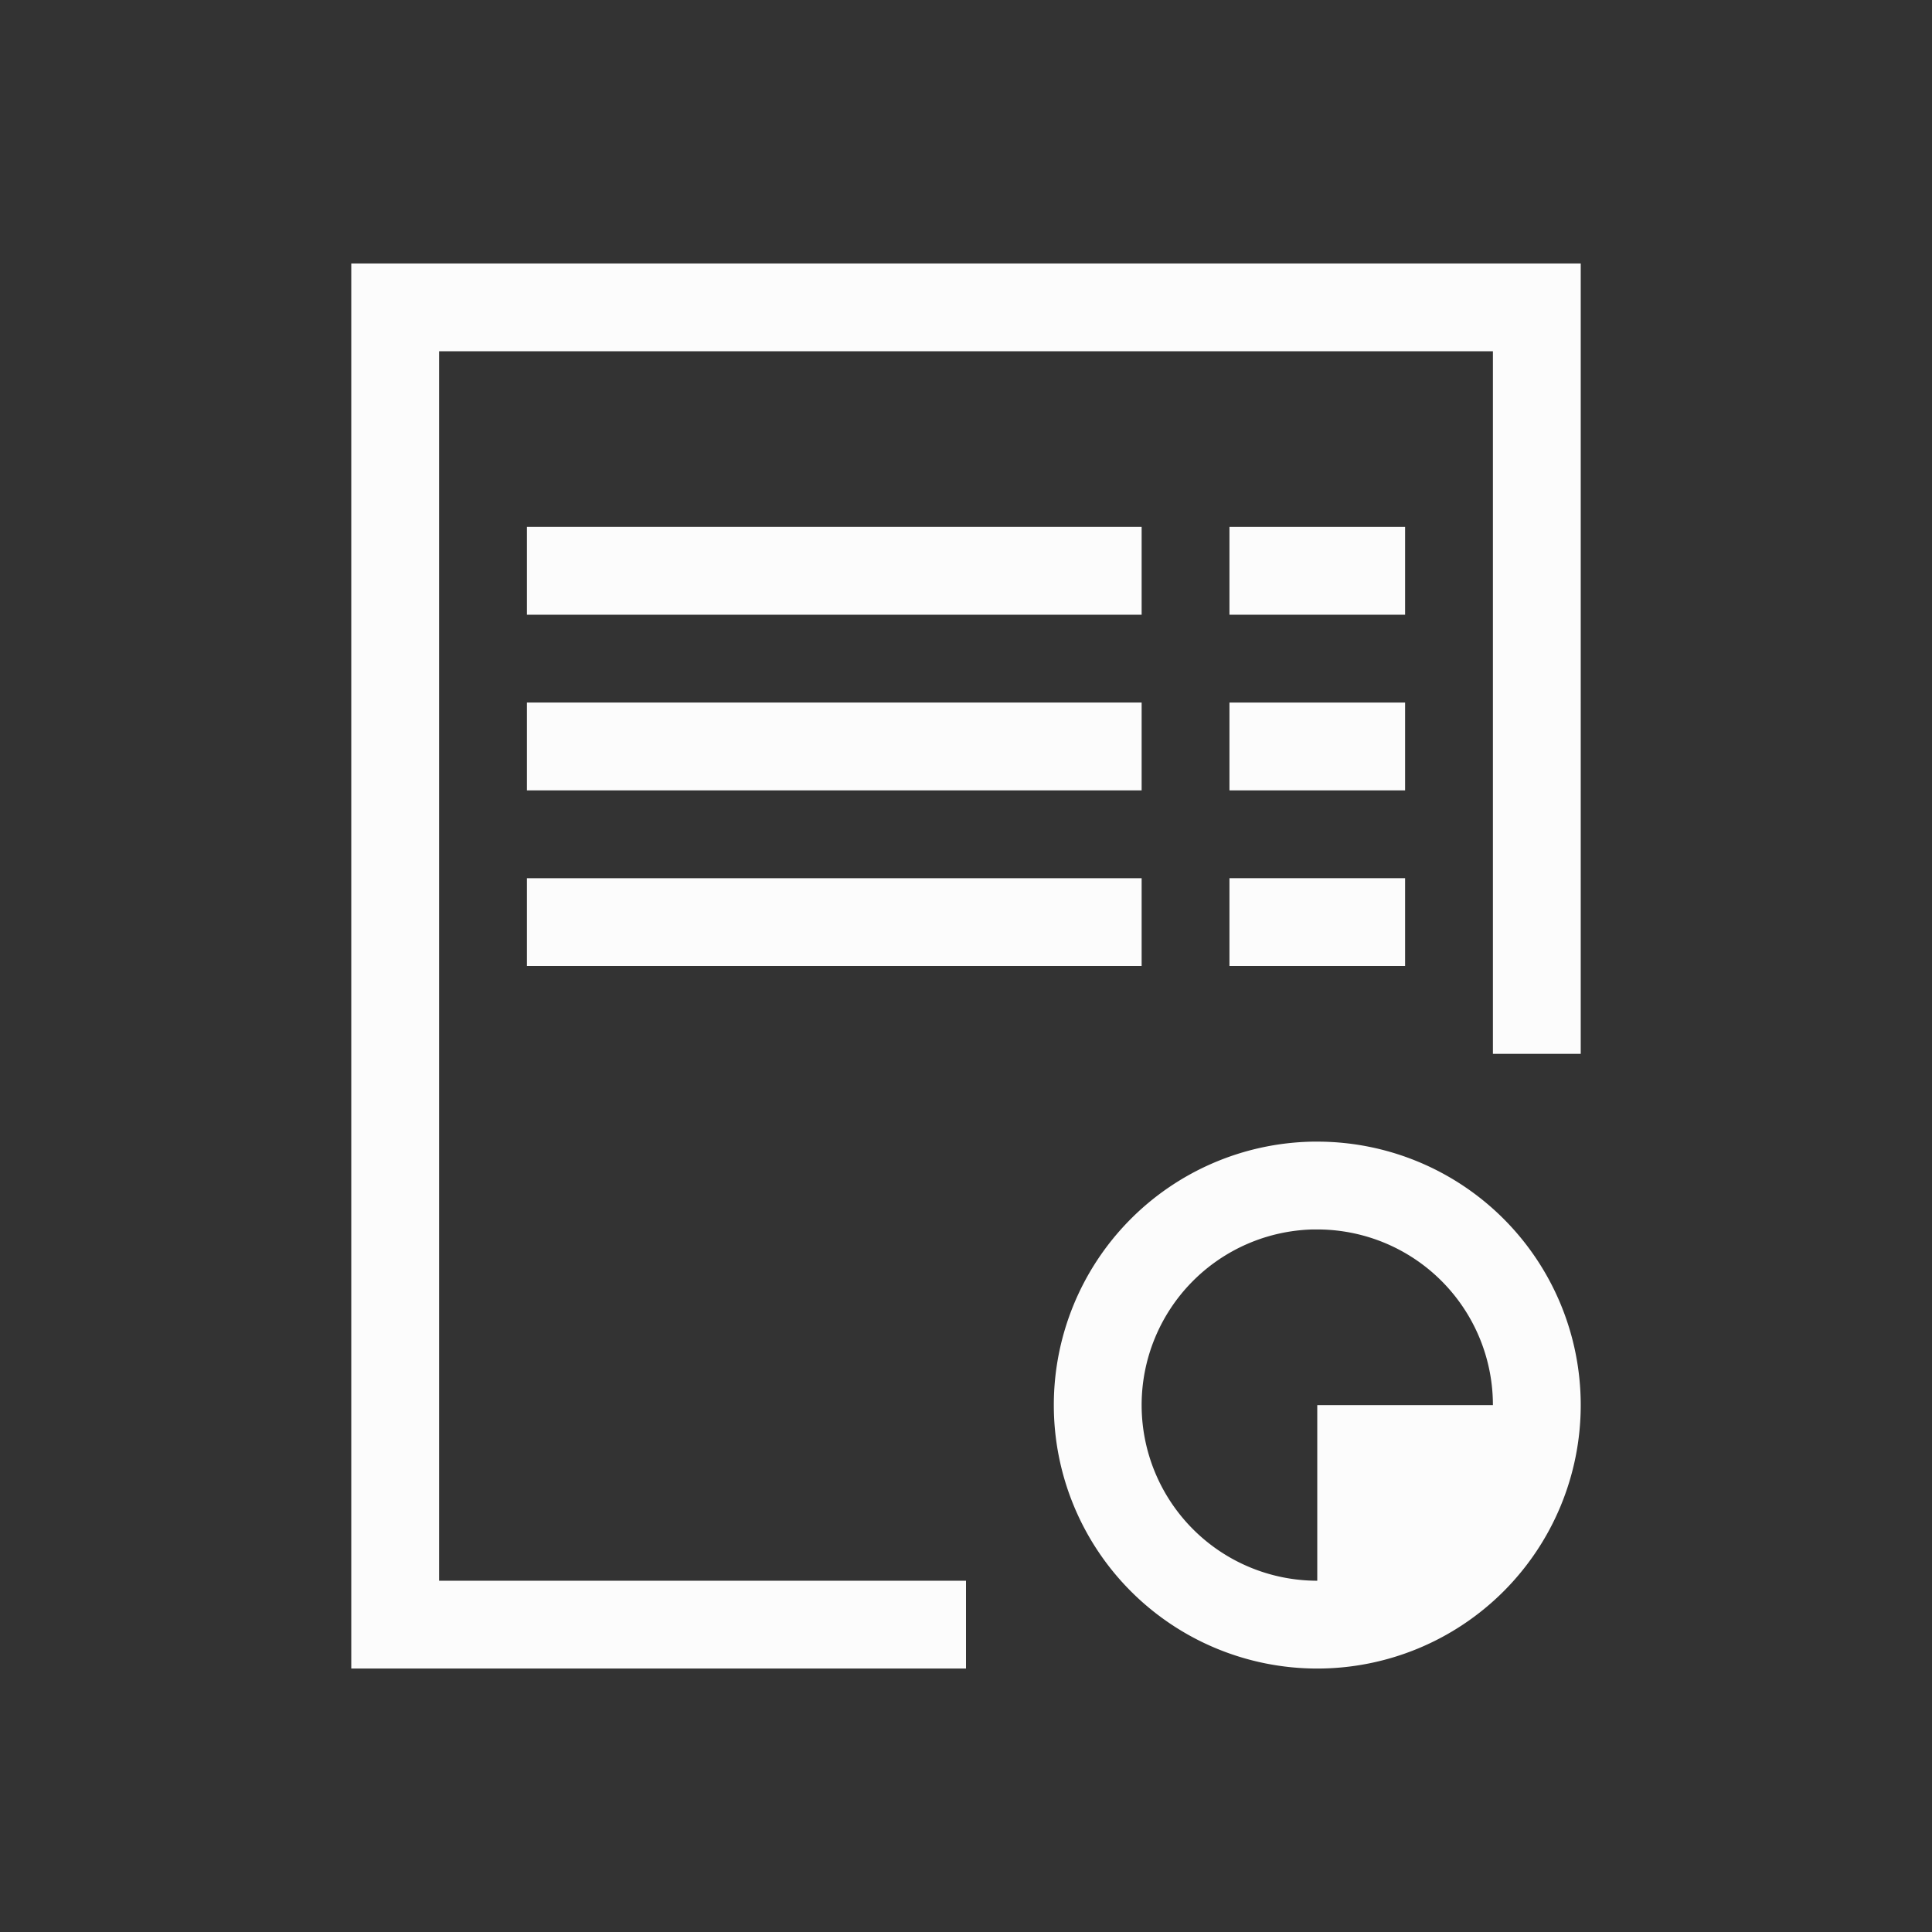<?xml version='1.0' encoding='ASCII'?>
<svg xmlns="http://www.w3.org/2000/svg" viewBox="0 0 22 22">
<rect x="0" y="0" width="22" height="22" fill="#333333" stroke="none"/>
<defs><style id="current-color-scheme" type="text/css">.ColorScheme-Text{color:#fcfcfc; fill:currentColor;}</style></defs><path d="M4 3v16h7v-1H5V4h12v8h1V3zm2 3v1h7V6zm0 2v1h7V8zm0 2v1h7v-1zm8.95 3A3 3 0 0 0 12 16a3 3 0 0 0 3 3 3 3 0 0 0 3-3 3 3 0 0 0-3-3zm0 1H15a2 2 0 0 1 2 2h-2v2a2 2 0 0 1-2-2 2 2 0 0 1 1.95-2" class="ColorScheme-Text" style="fill-opacity:1;stroke:none;fill:currentColor" fill="currentColor"/>
<path d="M14 6v1h2V6zm0 2v1h2V8zm0 2v1h2v-1z" class="ColorScheme-Text" style="fill-opacity:1;stroke:none;fill:currentColor" fill="currentColor"/>
</svg>
